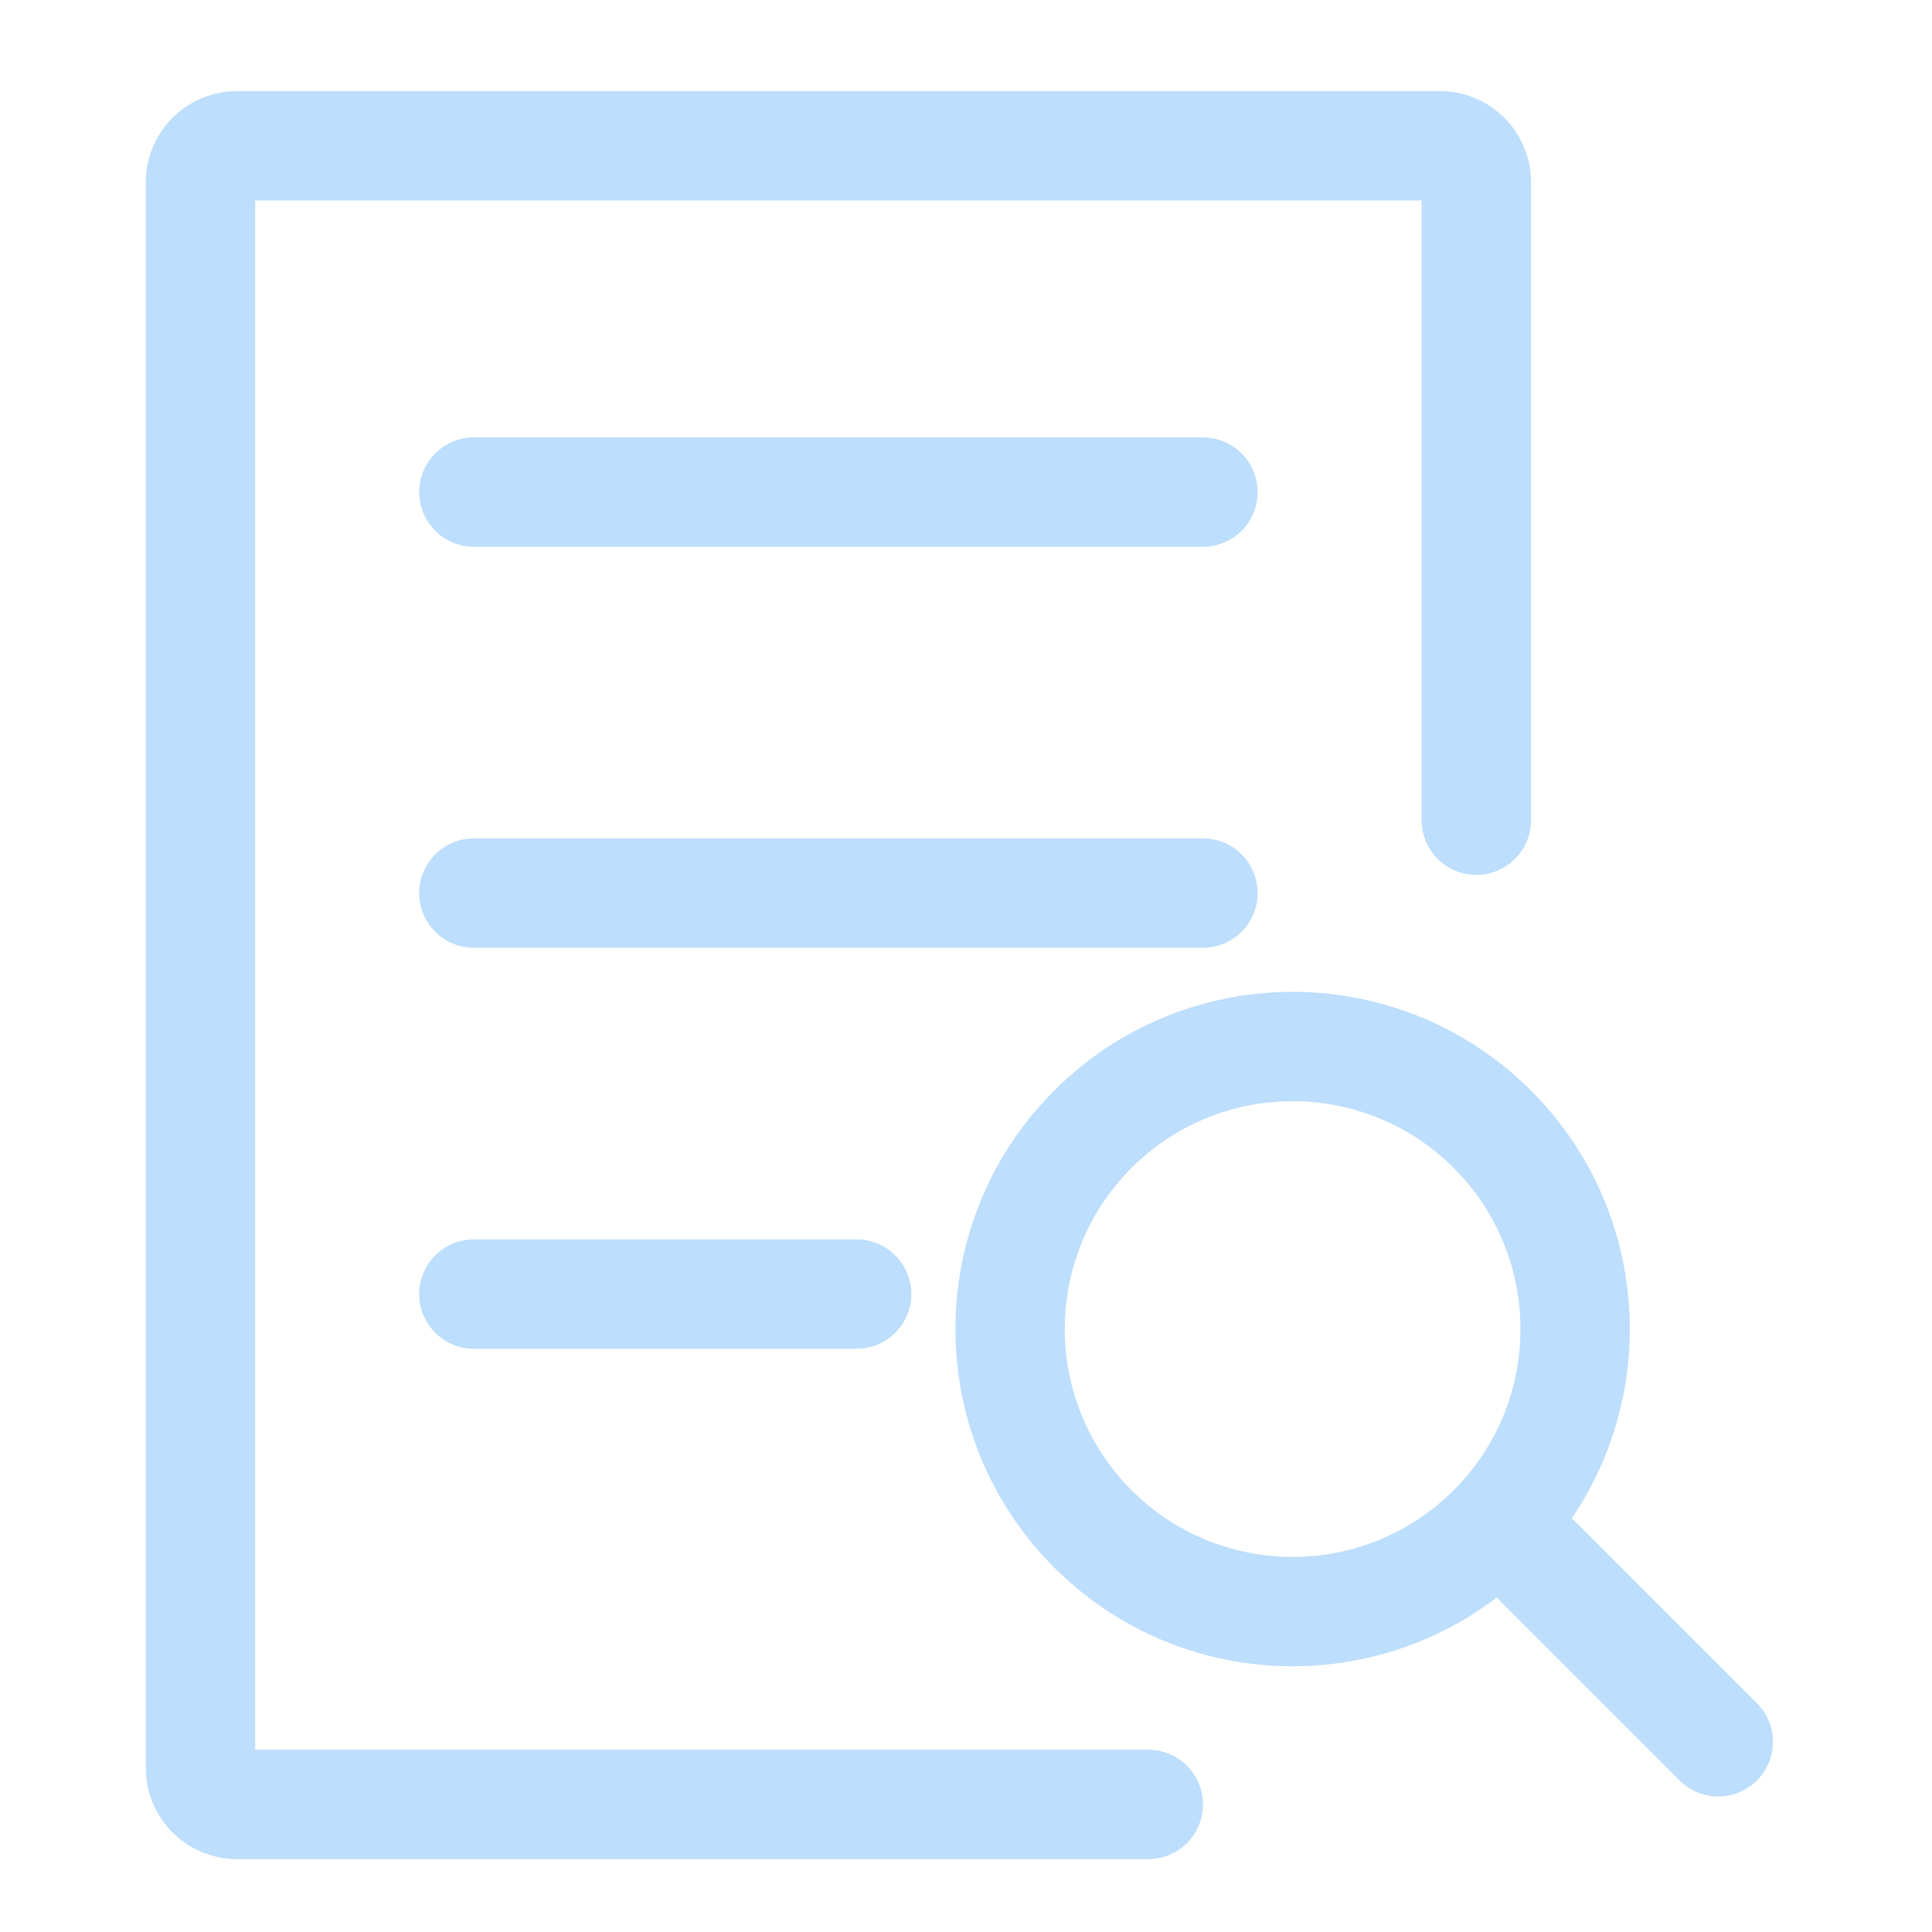 <svg width="106" height="106" xmlns="http://www.w3.org/2000/svg"><path d="M14 96h49a3 3 0 0 1 0 6H13a5 5 0 0 1-5-5V10a5 5 0 0 1 5-5h66a5 5 0 0 1 5 5v35a3 3 0 0 1-6 0V11H14v85zm68.12-8.352c-7.253 5.529-17.655 4.98-24.281-1.646-7.225-7.225-7.225-18.938 0-26.163 7.225-7.225 18.938-7.225 26.163 0 6.383 6.383 7.126 16.27 2.23 23.469.085.068.166.14.245.219l9.9 9.9a3 3 0 1 1-4.243 4.242l-9.9-9.9a3.223 3.223 0 0 1-.115-.12zm-2.36-5.889c4.88-4.881 4.88-12.796 0-17.678-4.882-4.881-12.797-4.881-17.679 0-4.881 4.882-4.881 12.797 0 17.678 4.882 4.882 12.797 4.882 17.678 0zM26 24h40a3 3 0 0 1 0 6H26a3 3 0 0 1 0-6zm0 22h40a3 3 0 0 1 0 6H26a3 3 0 0 1 0-6zm0 22h21a3 3 0 0 1 0 6H26a3 3 0 0 1 0-6z" fill="#238FF3" opacity=".3"/></svg>